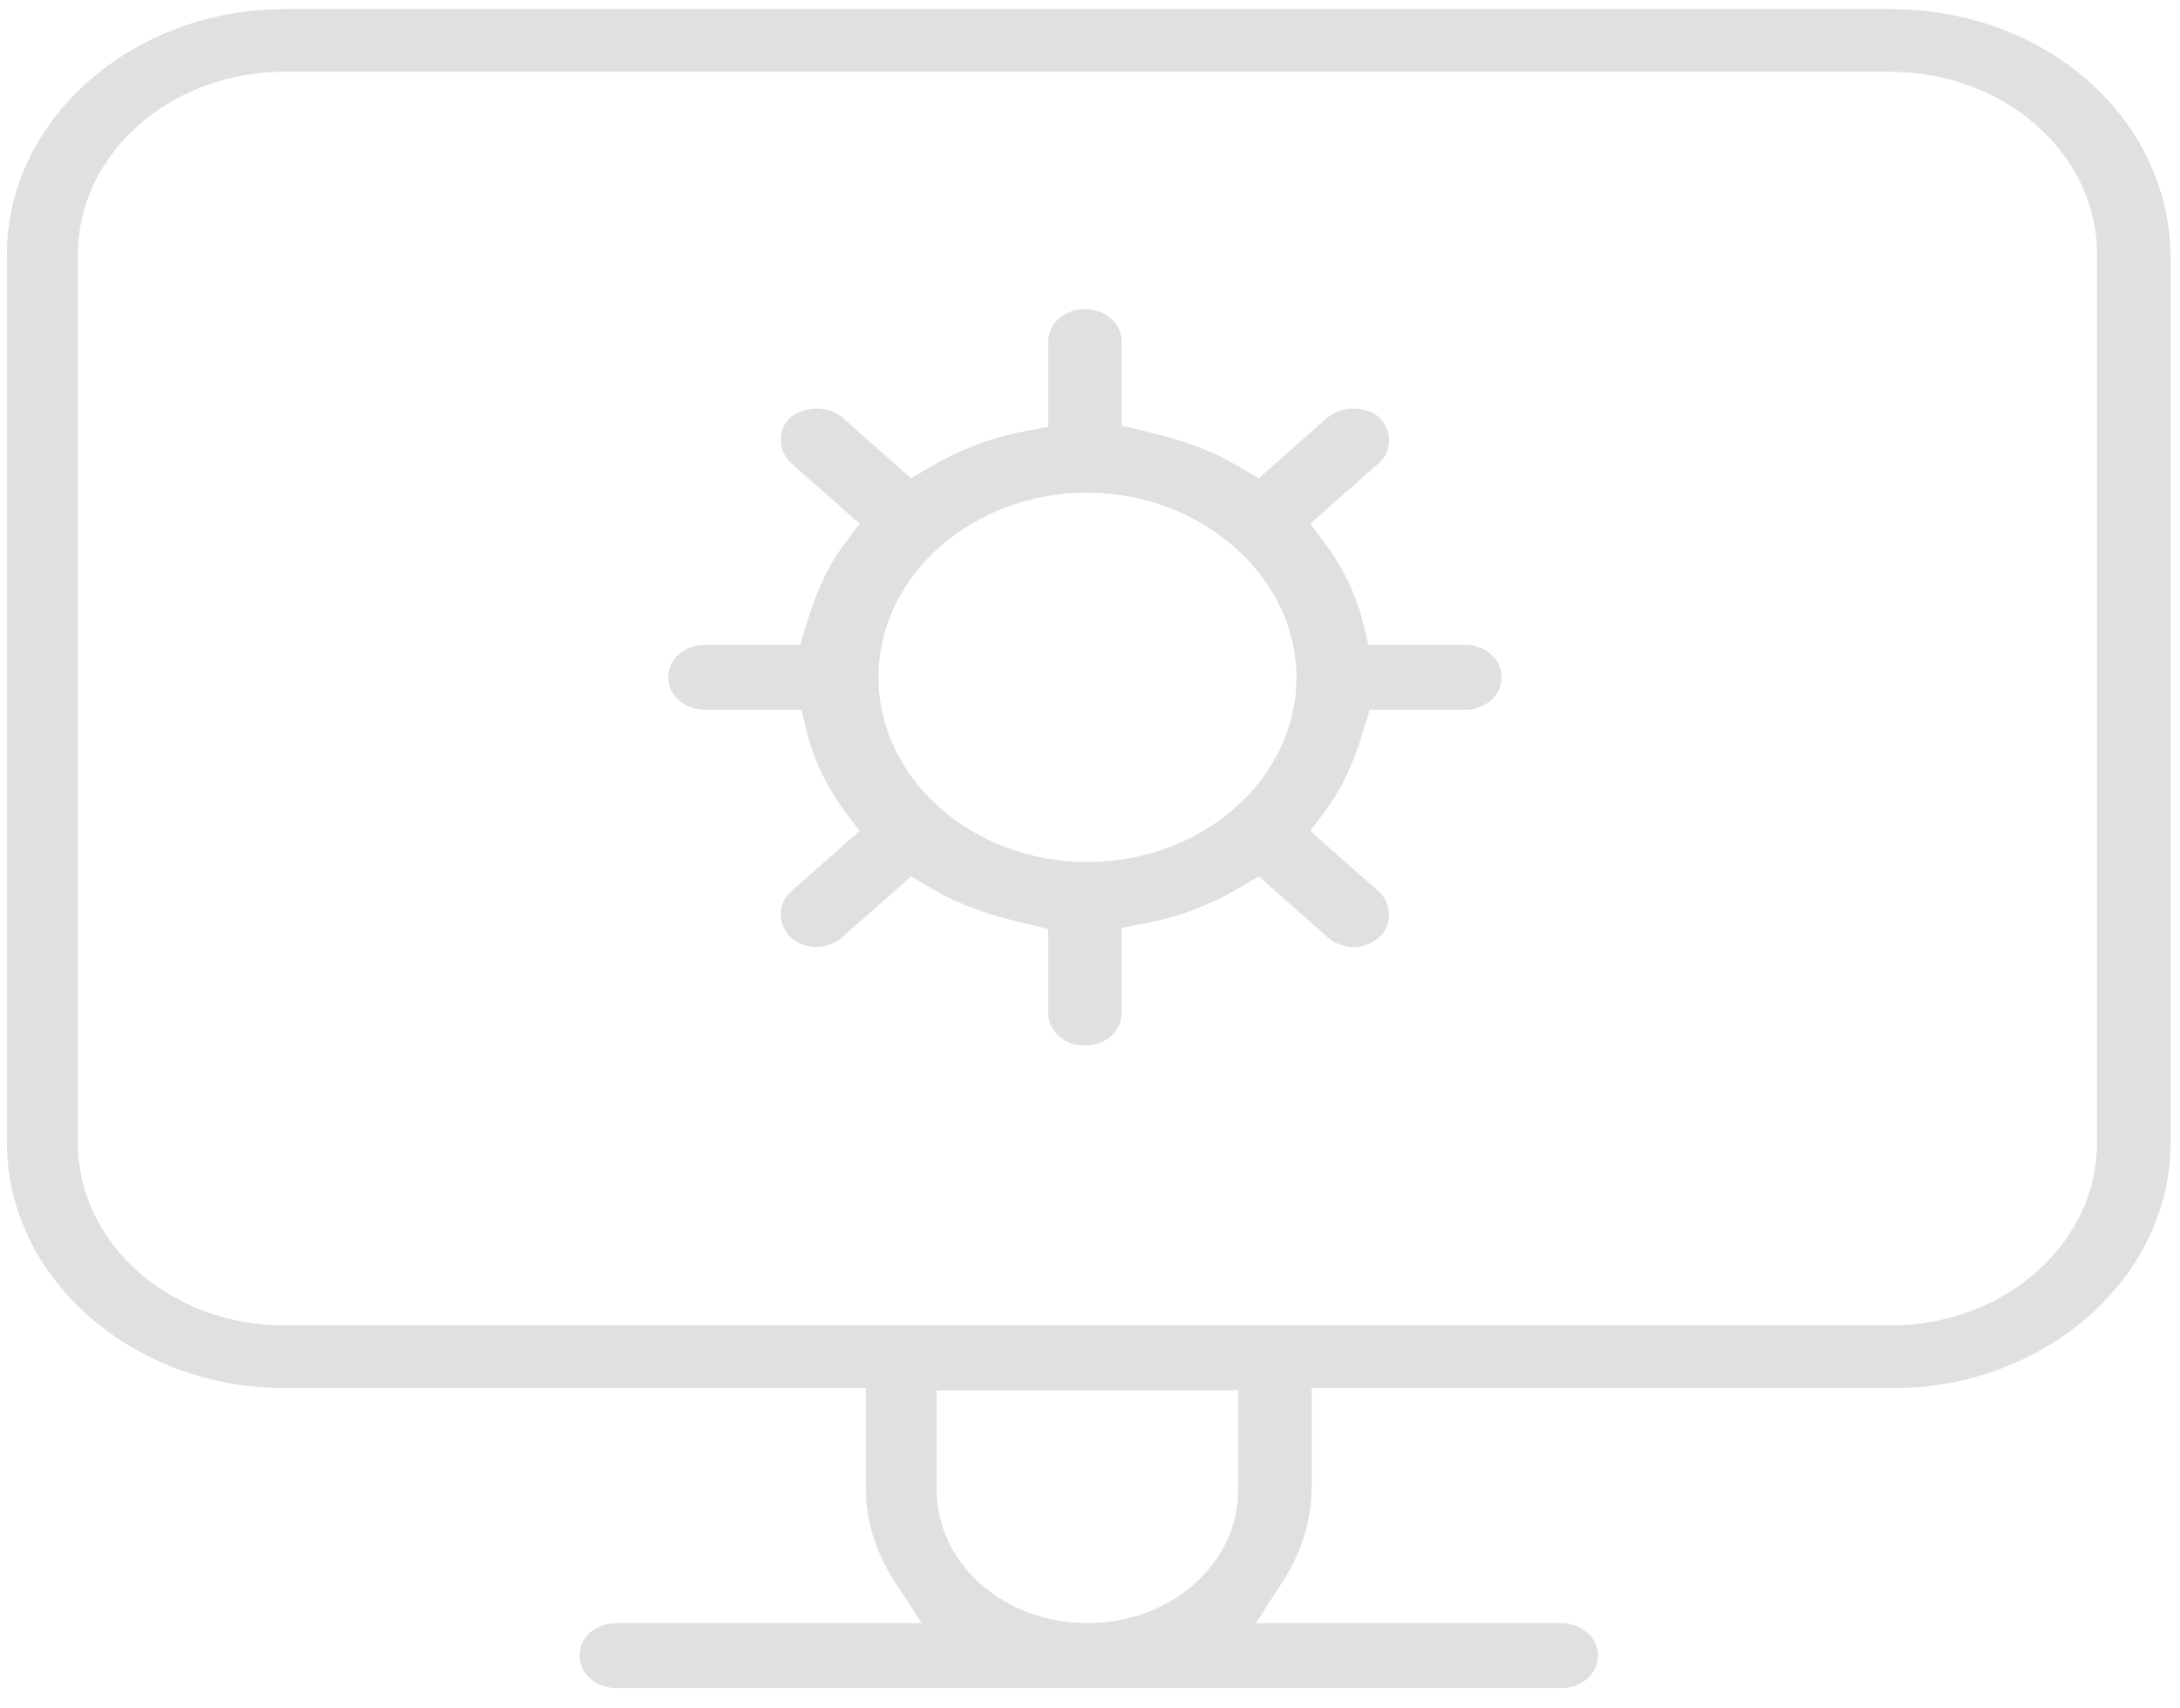 <svg width="74" height="58" viewBox="0 0 74 58" fill="none" xmlns="http://www.w3.org/2000/svg">
<path fill-rule="evenodd" clip-rule="evenodd" d="M64.176 0.31H9.652C4.484 0.31 0.235 4.064 0.235 8.632V38.804C0.235 43.371 4.484 47.126 9.652 47.126H29.389V50.508C29.389 51.638 29.725 52.694 30.365 53.684L31.284 55.106H20.918C20.222 55.106 19.671 55.592 19.671 56.208C19.671 56.823 20.222 57.31 20.918 57.31H52.996C53.692 57.31 54.243 56.823 54.243 56.208C54.243 55.592 53.692 55.106 52.996 55.106H42.63L43.549 53.684C44.17 52.723 44.525 51.59 44.525 50.508V47.126H64.262C69.43 47.126 73.679 43.371 73.679 38.804L73.679 8.646C73.602 3.983 69.421 0.31 64.176 0.31ZM42.031 47.202V50.584C42.031 53.084 39.744 55.106 36.914 55.106C34.149 55.106 31.901 53.175 31.8 50.753L31.797 50.584V47.202H42.031ZM64.176 2.438H9.652L9.438 2.44C5.675 2.541 2.643 5.282 2.643 8.632V38.804L2.646 38.992C2.76 42.318 5.862 44.998 9.652 44.998H64.176L64.39 44.995C68.153 44.894 71.185 42.153 71.185 38.804V8.632L71.182 8.443C71.068 5.117 67.966 2.438 64.176 2.438Z" fill="#E0E0E0"/>
<path fill-rule="evenodd" clip-rule="evenodd" d="M35.581 11.595C35.581 10.98 36.132 10.493 36.828 10.493C37.524 10.493 38.075 10.98 38.075 11.595V14.453L38.873 14.641C40.172 14.947 41.138 15.302 41.994 15.806L42.727 16.238L45.07 14.167C45.563 13.773 46.372 13.773 46.818 14.167C47.264 14.602 47.264 15.317 46.818 15.711L44.475 17.782L44.964 18.43C45.581 19.249 46.041 20.203 46.269 21.142L46.451 21.893H49.728C50.424 21.893 50.975 22.38 50.975 22.995C50.975 23.61 50.424 24.097 49.728 24.097H46.494L46.281 24.802C45.935 25.951 45.534 26.804 44.964 27.56L44.475 28.208L46.818 30.279C47.264 30.714 47.264 31.429 46.818 31.823C46.584 32.03 46.254 32.153 45.944 32.153C45.634 32.153 45.303 32.03 45.07 31.823L42.727 29.753L41.994 30.185C41.067 30.731 39.988 31.137 38.925 31.338L38.075 31.499V34.395C38.075 35.011 37.524 35.497 36.828 35.497C36.132 35.497 35.581 35.011 35.581 34.395V31.537L34.783 31.349C33.483 31.043 32.518 30.689 31.662 30.185L30.929 29.753L28.586 31.823C28.352 32.03 28.022 32.153 27.712 32.153C27.402 32.153 27.071 32.03 26.838 31.823C26.392 31.388 26.392 30.673 26.838 30.279L29.181 28.208L28.692 27.56C28.075 26.741 27.615 25.787 27.387 24.848L27.205 24.097H23.928C23.232 24.097 22.681 23.61 22.681 22.995C22.681 22.38 23.232 21.893 23.928 21.893H27.162L27.375 21.188C27.721 20.04 28.122 19.186 28.692 18.43L29.181 17.782L26.838 15.711C26.392 15.276 26.392 14.561 26.838 14.167C27.331 13.773 28.14 13.773 28.586 14.167L30.929 16.238L31.662 15.806C32.589 15.26 33.668 14.853 34.731 14.652L35.581 14.491V11.595ZM44.009 22.995C44.009 19.582 40.776 16.725 36.914 16.725C33.025 16.725 29.819 19.53 29.819 22.995C29.819 26.432 32.993 29.265 36.914 29.265C40.834 29.265 44.009 26.432 44.009 22.995Z" fill="#E0E0E0"/>
</svg>
